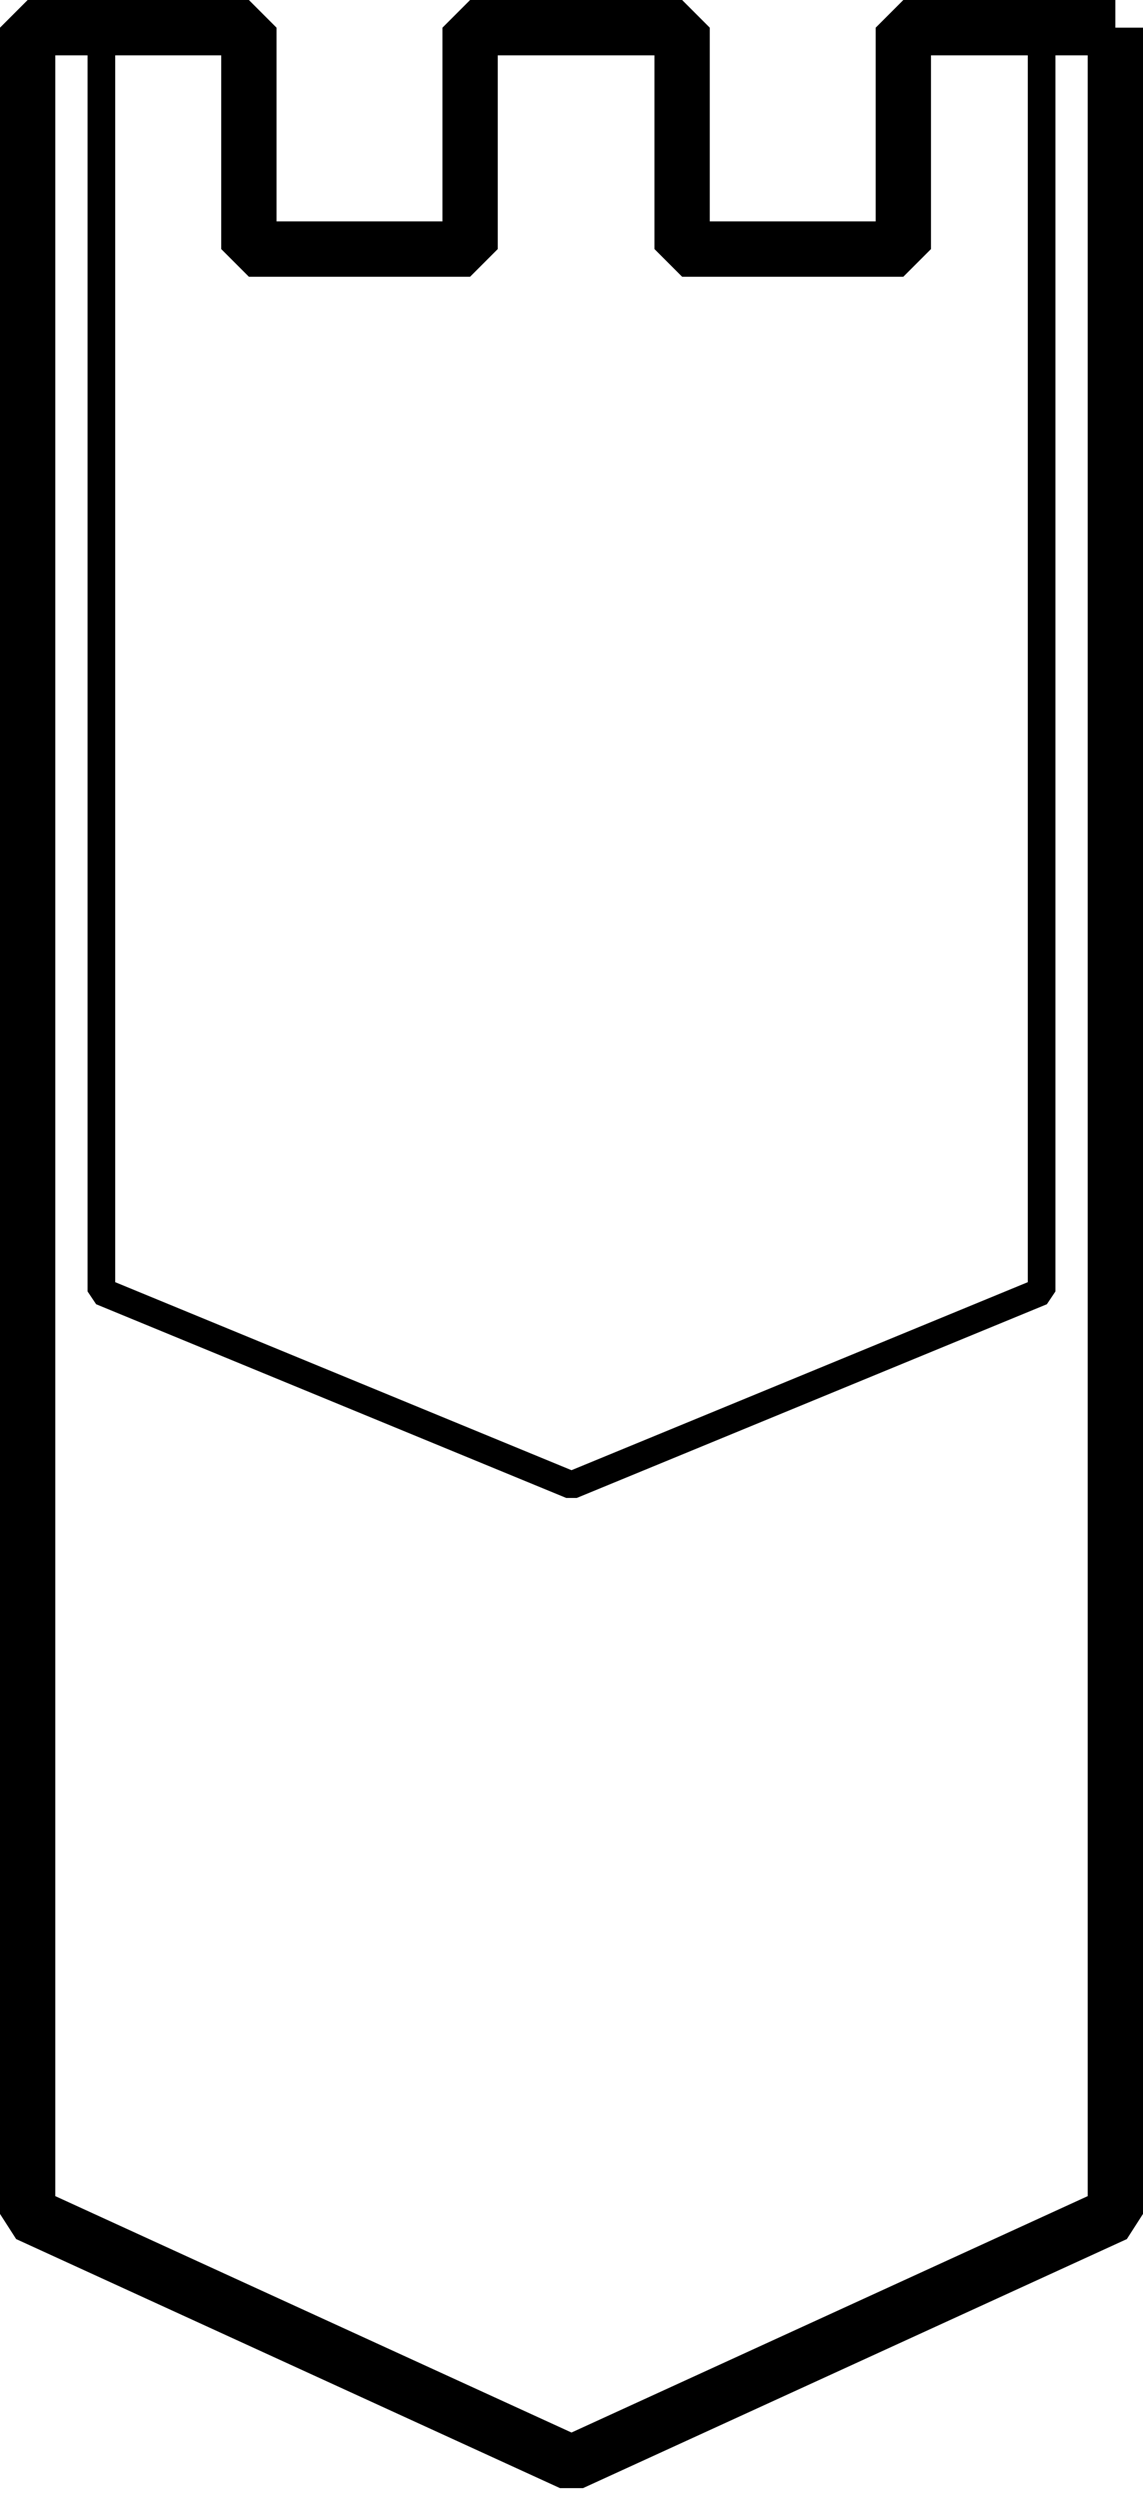 <svg viewBox="0 0 124 271"
	xmlns="http://www.w3.org/2000/svg" xml:space="preserve" fill-rule="evenodd" clip-rule="evenodd" stroke-linejoin="bevel" stroke-miterlimit="1.5"
	fill="none"
	>
	<path d="M11 3v137l51 21 51 -21 v-137" stroke="#000" stroke-width="3" />
	<path d="M121 3h-23v24h-24v-24h-23v24h-24v-24h-24v237l59 27 59-27v-237Z" stroke="#000" stroke-width="6"/>
</svg>